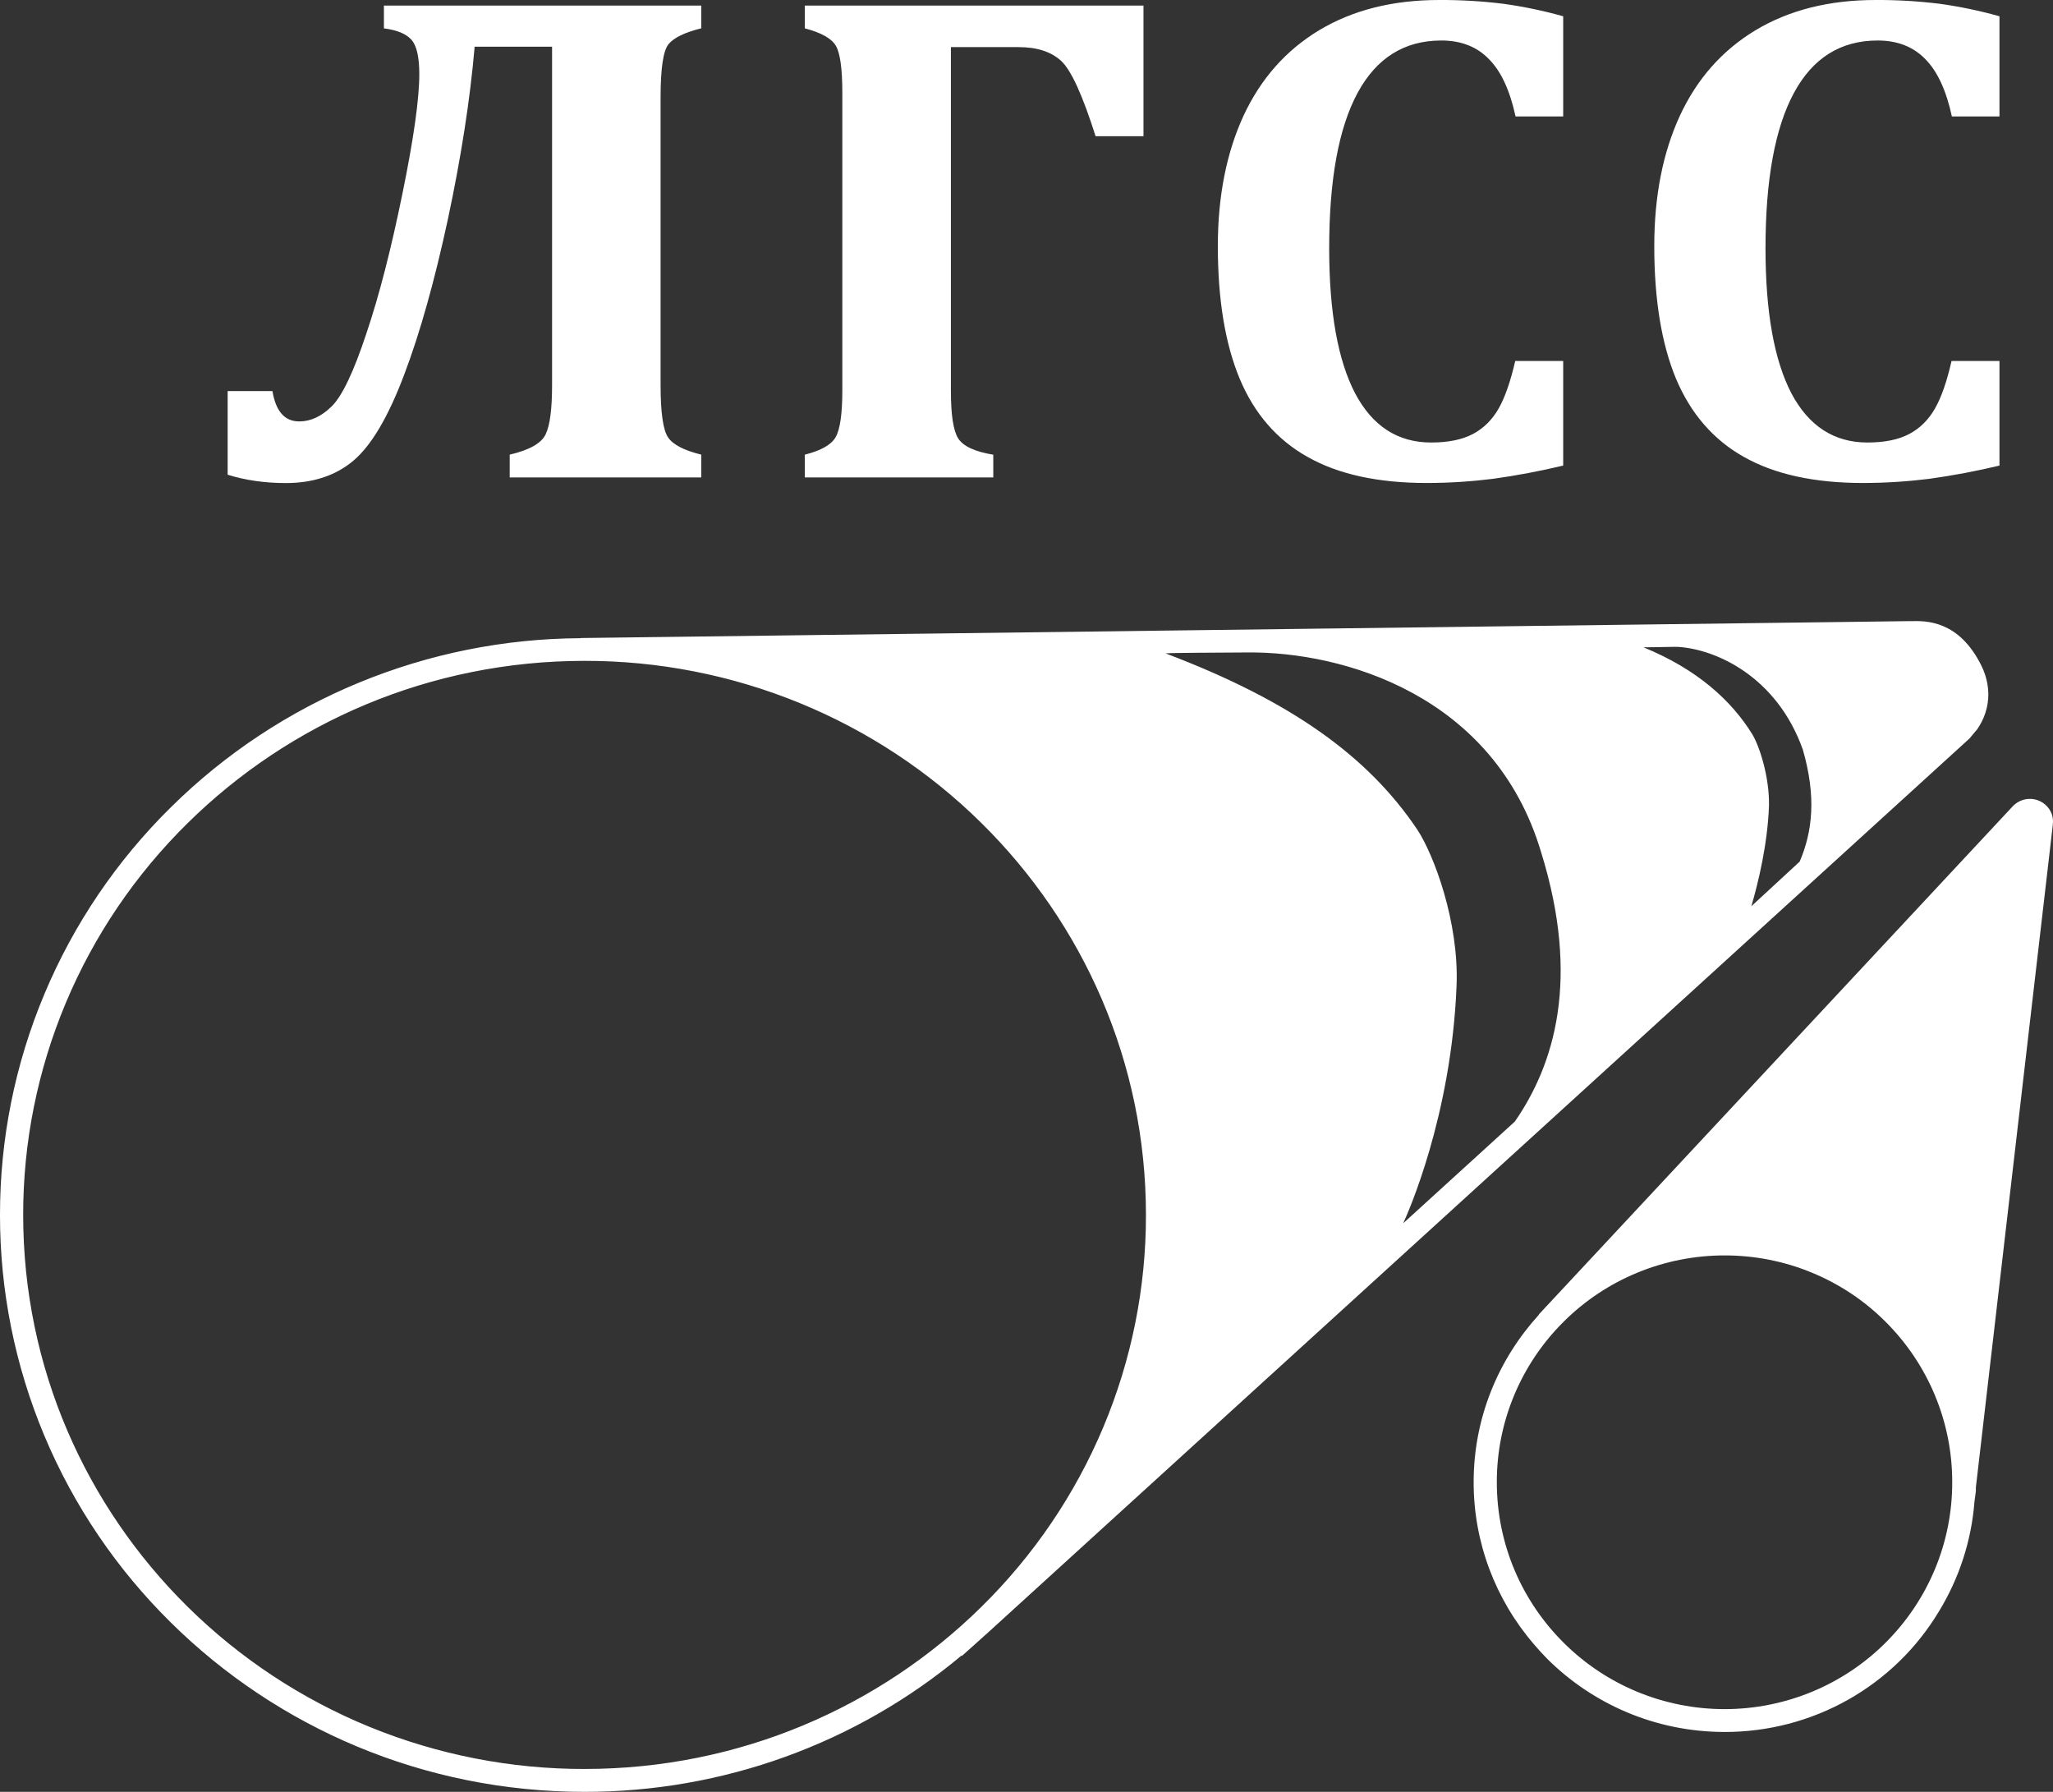 <svg width="55" height="48" viewBox="0 0 55 48" fill="none" xmlns="http://www.w3.org/2000/svg">
<rect x="0" y="0" width="55" height="48" fill="#333333" stroke="none"/>
<path fill-rule="evenodd" clip-rule="evenodd" d="M48.297 20.077C47.594 18.112 45.963 17.394 44.962 17.329C44.897 17.324 44.53 17.334 44.472 17.334L44.318 17.337C44.22 17.337 44.069 17.34 44.029 17.34C45.465 17.926 46.388 18.767 46.944 19.67C47.131 19.977 47.408 20.808 47.391 21.591C47.353 22.617 47.106 23.634 46.919 24.276L48.213 23.081C48.553 22.288 48.667 21.355 48.297 20.077ZM41.287 22.831C40.029 18.598 35.95 17.455 33.431 17.478C32.593 17.486 31.455 17.484 31.226 17.503C34.601 18.78 36.657 20.269 37.969 22.223C38.419 22.907 39.087 24.703 39.022 26.394C38.885 29.898 37.708 32.518 37.592 32.769L40.583 30.044C41.639 28.518 42.345 26.236 41.287 22.831ZM30.7 32.546C30.7 28.448 29.016 24.736 26.295 22.05C24.898 20.669 23.24 19.575 21.415 18.829C19.59 18.083 17.635 17.7 15.66 17.703C11.508 17.703 7.747 19.366 5.026 22.051C3.629 23.426 2.52 25.061 1.764 26.863C1.008 28.664 0.619 30.596 0.621 32.546C0.621 36.644 2.306 40.355 5.026 43.041C6.423 44.422 8.082 45.516 9.906 46.262C11.731 47.007 13.686 47.39 15.66 47.387C19.813 47.387 23.573 45.725 26.295 43.041C27.693 41.666 28.802 40.031 29.558 38.23C30.314 36.428 30.703 34.497 30.7 32.546ZM52.766 19.78L26.415 43.782L26.41 43.785L26.092 44.071L25.767 44.361L25.762 44.347C22.938 46.709 19.358 48.004 15.66 48C11.336 48 7.422 46.27 4.587 43.474C3.132 42.042 1.977 40.339 1.19 38.464C0.403 36.588 -0.002 34.577 7.7266e-06 32.546C-0.002 30.515 0.402 28.503 1.19 26.627C1.977 24.751 3.131 23.048 4.587 21.616C7.5 18.74 11.44 17.116 15.554 17.096V17.092L15.645 17.09H15.669L51.066 16.64L51.069 16.639H51.086L51.096 16.64H51.176C51.4 16.634 51.714 16.626 52.066 16.776C52.414 16.926 52.778 17.224 53.077 17.822C53.161 17.99 53.214 18.157 53.242 18.316C53.305 18.664 53.251 19.022 53.089 19.336C53.052 19.407 53.012 19.476 52.966 19.541L52.884 19.637L52.766 19.78ZM52.3 39.705C52.303 38.095 51.661 36.55 50.515 35.408C49.952 34.844 49.281 34.397 48.541 34.092C47.802 33.786 47.008 33.63 46.207 33.63C45.404 33.629 44.609 33.786 43.868 34.091C43.126 34.396 42.453 34.844 41.888 35.408C40.74 36.549 40.097 38.095 40.1 39.705C40.1 41.385 40.784 42.905 41.888 44.003C42.453 44.567 43.124 45.015 43.865 45.321C44.605 45.626 45.4 45.784 46.202 45.784C47.004 45.784 47.799 45.626 48.539 45.321C49.28 45.015 49.952 44.567 50.516 44.003C51.662 42.861 52.304 41.315 52.3 39.705ZM52.934 39.843V39.933C52.934 39.946 52.932 39.96 52.93 39.973L52.896 40.226C52.816 41.267 52.489 42.275 51.943 43.168C51.352 44.152 50.513 44.968 49.507 45.534C48.501 46.1 47.364 46.397 46.207 46.396C44.348 46.396 42.666 45.646 41.45 44.436C41.329 44.314 41.214 44.187 41.103 44.056C40.054 42.844 39.478 41.301 39.479 39.706V39.704C39.479 37.98 40.142 36.414 41.22 35.227C41.225 35.222 41.223 35.214 41.227 35.209L53.925 21.595C53.998 21.518 54.089 21.461 54.191 21.429C54.292 21.397 54.4 21.392 54.504 21.412C54.608 21.433 54.705 21.48 54.786 21.548C54.867 21.617 54.929 21.704 54.966 21.803L54.974 21.83C54.999 21.913 55.006 22.001 54.994 22.087H54.996L52.934 39.843ZM9.479 12.33C9.953 11.926 10.405 11.16 10.83 10.032C11.256 8.907 11.644 7.519 11.999 5.873C12.351 4.223 12.592 2.683 12.716 1.251H14.79V10.317C14.79 10.952 14.734 11.391 14.619 11.632C14.508 11.872 14.186 12.055 13.655 12.179V12.789H18.787V12.179C18.326 12.064 18.028 11.913 17.896 11.714C17.764 11.518 17.697 11.05 17.697 10.317V2.61C17.697 1.833 17.768 1.358 17.909 1.185C18.05 1.011 18.345 0.868 18.787 0.758V0.15H10.285V0.76C10.634 0.804 10.88 0.905 11.021 1.063C11.162 1.218 11.233 1.529 11.233 1.983C11.233 2.65 11.082 3.719 10.78 5.193C10.479 6.665 10.16 7.916 9.812 8.943C9.472 9.971 9.161 10.619 8.884 10.887C8.611 11.157 8.321 11.289 8.015 11.289C7.626 11.289 7.389 11.018 7.299 10.477H6.099V12.717C6.57 12.864 7.09 12.94 7.659 12.94C8.395 12.94 9.004 12.736 9.478 12.332L9.479 12.33ZM35.032 12.241C35.855 12.707 36.919 12.938 38.219 12.938C38.832 12.938 39.423 12.898 39.994 12.827C40.627 12.739 41.256 12.621 41.878 12.472V9.67H40.593C40.466 10.22 40.32 10.643 40.147 10.947C39.974 11.25 39.743 11.475 39.46 11.626C39.17 11.778 38.799 11.854 38.34 11.854C37.447 11.854 36.767 11.414 36.304 10.537C35.843 9.654 35.609 8.361 35.609 6.651C35.609 4.811 35.864 3.424 36.37 2.488C36.877 1.552 37.623 1.085 38.613 1.085C39.139 1.085 39.564 1.249 39.886 1.581C40.215 1.91 40.451 2.425 40.602 3.12H41.878V0.436C41.351 0.288 40.815 0.176 40.272 0.101C39.703 0.031 39.129 -0.003 38.555 0C37.312 0 36.242 0.27 35.346 0.806C34.452 1.344 33.777 2.108 33.315 3.098C32.858 4.091 32.626 5.254 32.626 6.594C32.626 8.026 32.822 9.211 33.212 10.147C33.603 11.079 34.208 11.78 35.032 12.241ZM46.721 12.241C47.545 12.707 48.608 12.938 49.908 12.938C50.519 12.938 51.112 12.898 51.682 12.827C52.316 12.739 52.944 12.621 53.566 12.472V9.67H52.282C52.157 10.22 52.01 10.643 51.836 10.947C51.663 11.25 51.432 11.475 51.149 11.626C50.859 11.778 50.488 11.854 50.03 11.854C49.136 11.854 48.457 11.414 47.992 10.537C47.532 9.654 47.298 8.361 47.298 6.651C47.298 4.811 47.554 3.424 48.06 2.488C48.565 1.552 49.313 1.085 50.303 1.085C50.828 1.085 51.253 1.249 51.577 1.581C51.904 1.91 52.141 2.425 52.291 3.12H53.566V0.436C53.039 0.288 52.504 0.176 51.962 0.101C51.392 0.031 50.819 -0.003 50.245 0C49.003 0 47.933 0.27 47.037 0.806C46.142 1.344 45.465 2.108 45.005 3.098C44.547 4.091 44.318 5.254 44.318 6.594C44.318 8.026 44.513 9.211 44.901 10.147C45.295 11.079 45.899 11.781 46.722 12.242L46.721 12.241ZM26.61 12.789H21.561V12.179C21.992 12.072 22.268 11.916 22.387 11.711C22.506 11.502 22.566 11.085 22.566 10.456V2.482C22.566 1.846 22.508 1.43 22.397 1.234C22.285 1.034 22.005 0.876 21.561 0.759V0.15H30.634V3.649H29.351C29.005 2.559 28.7 1.886 28.432 1.635C28.162 1.385 27.782 1.262 27.285 1.262H25.475V10.467C25.475 11.109 25.538 11.536 25.67 11.744C25.801 11.953 26.115 12.098 26.61 12.181V12.791L26.61 12.789Z" fill="white"/>
</svg>
